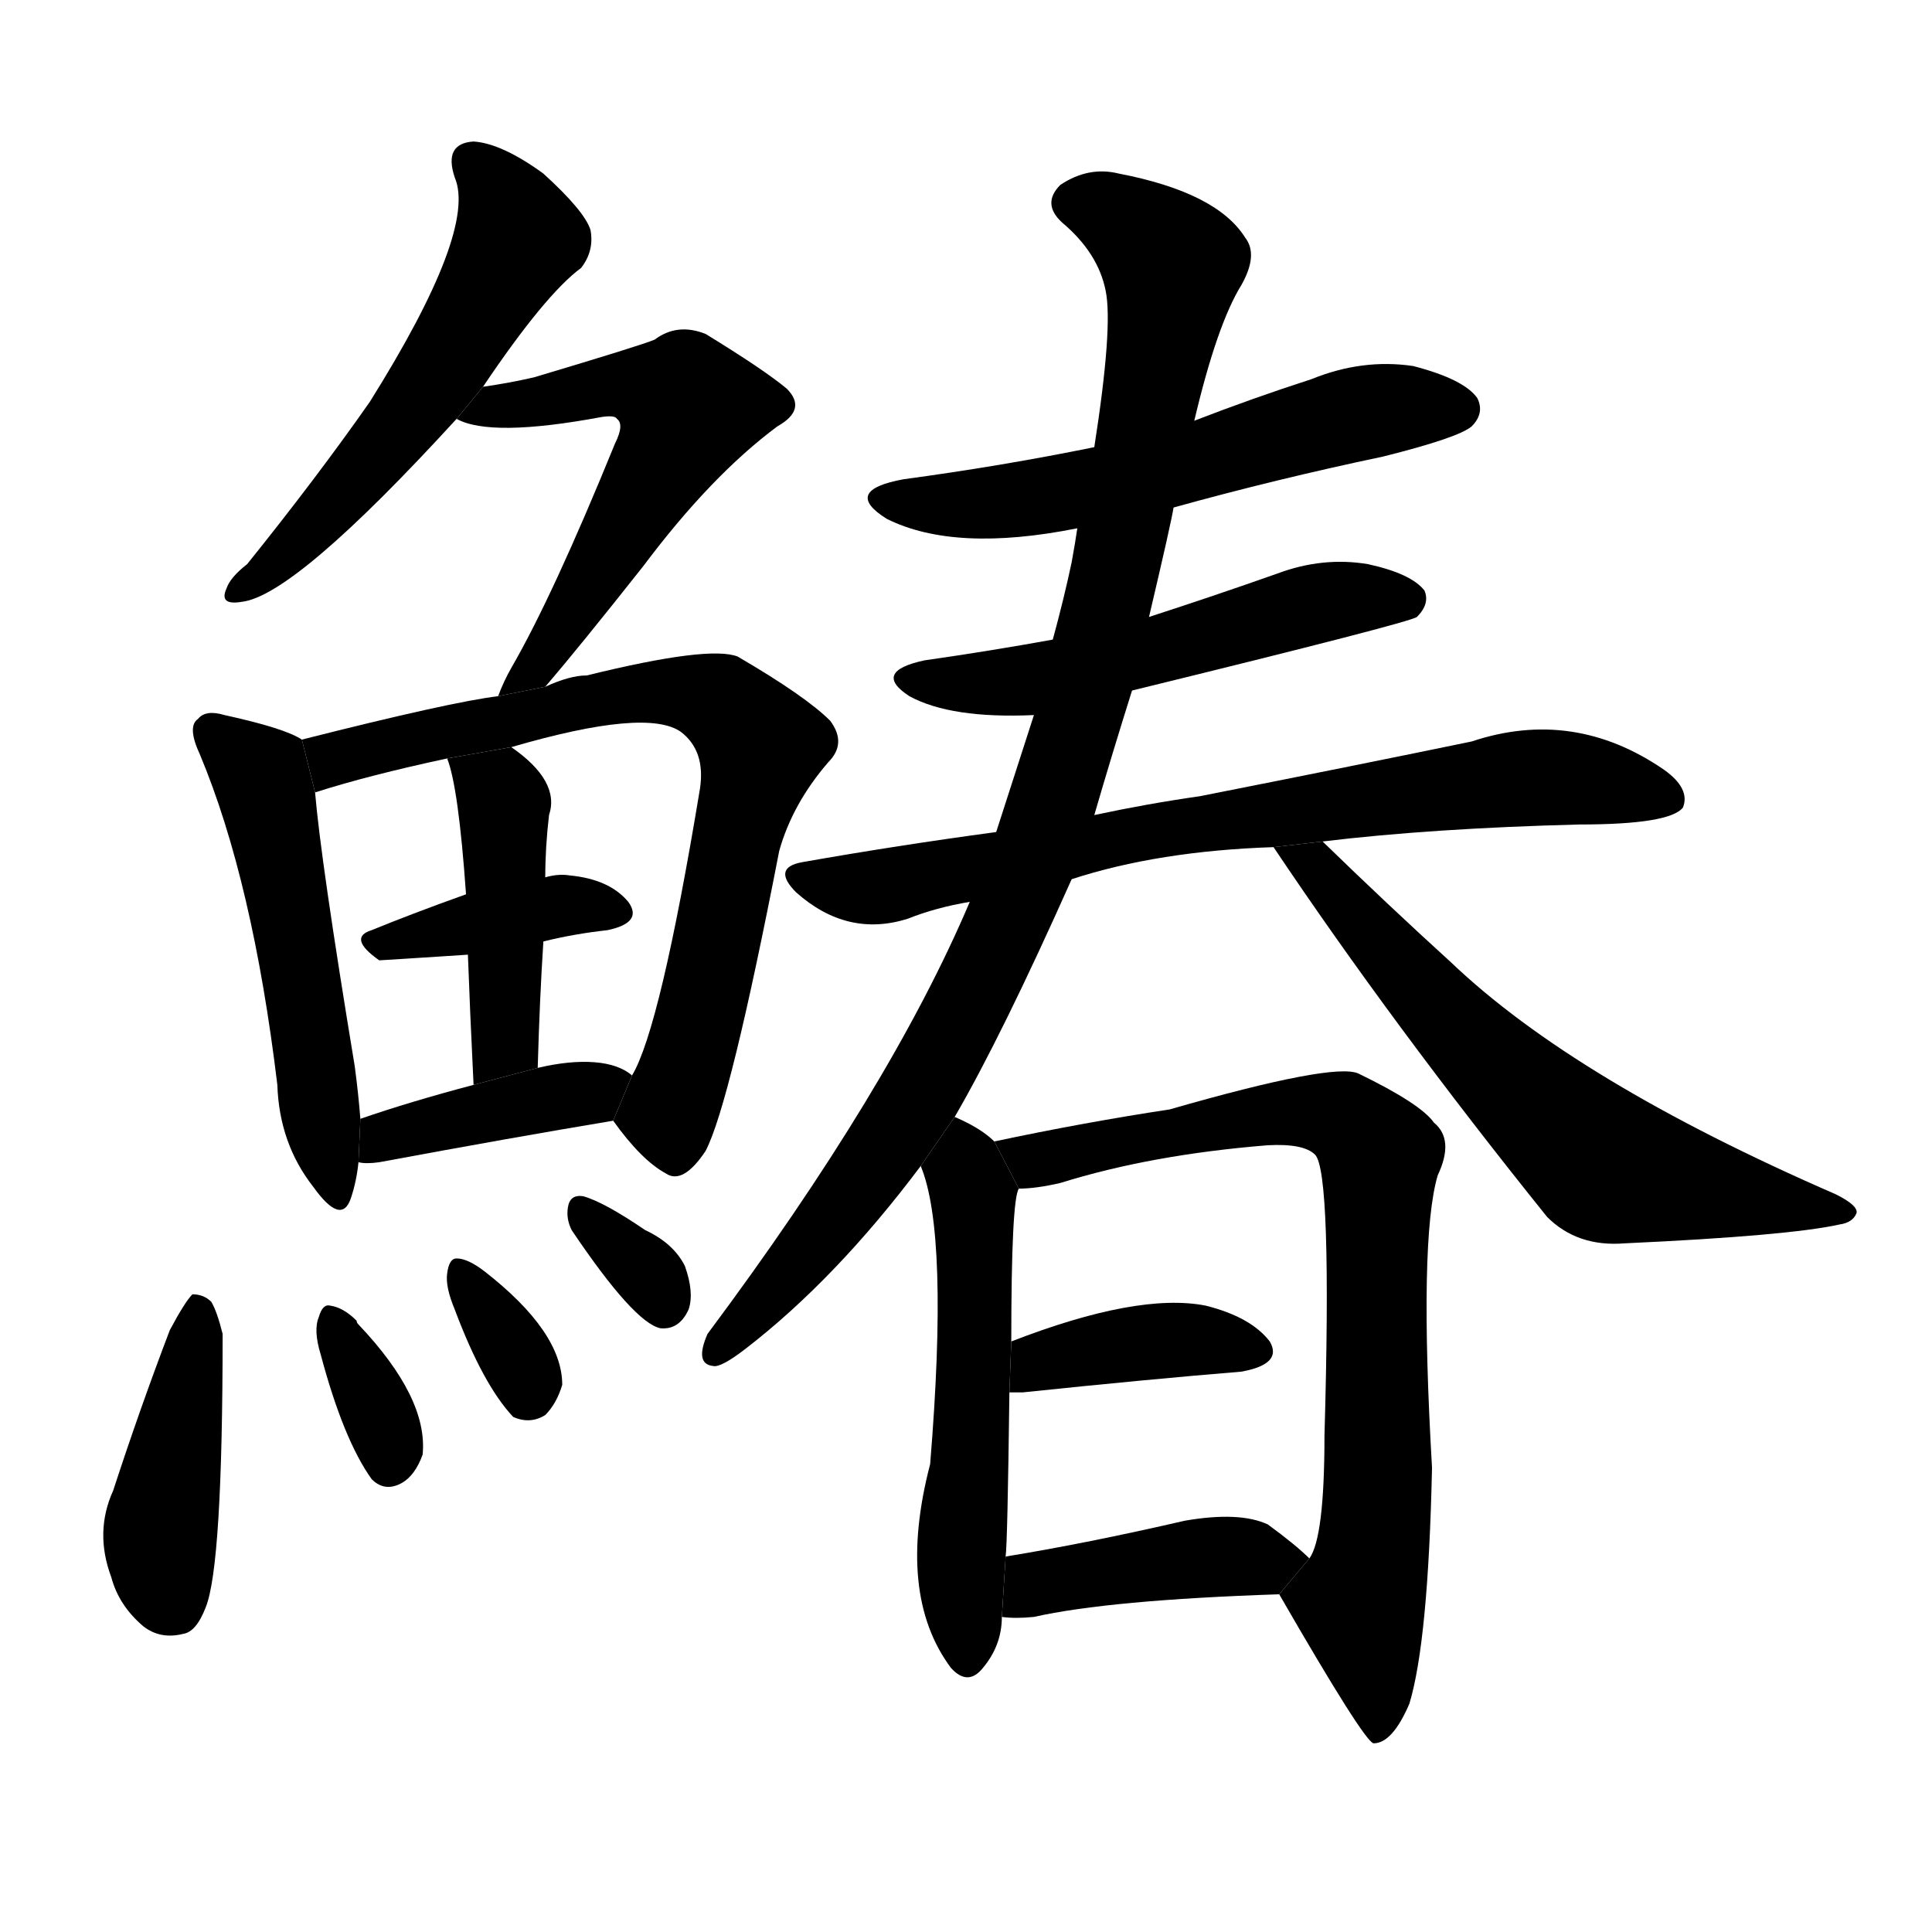 <svg version="1.1" width="64" height="64" viewBox="0 0 1024 1024" xmlns="http://www.w3.org/2000/svg">
<g transform="rotate(0,512,512) scale(1,-1) translate(0,-900)">
        <path d="M 256 695 Q 289 744 308 758 Q 315 767 313 778 Q 310 788 288 808 Q 266 824 251 825 Q 235 824 241 806 Q 253 778 196 687 Q 168 647 131 601 Q 122 594 120 588 Q 116 579 128 581 Q 156 584 242 678 L 256 695 Z"></path>
        <path d="M 289 536 Q 307 557 341 600 Q 377 648 412 674 Q 428 683 417 694 Q 405 704 374 723 Q 359 729 347 720 Q 340 717 283 700 Q 270 697 256 695 L 242 678 Q 260 668 319 679 Q 326 680 327 678 Q 331 675 326 665 Q 293 584 271 546 Q 267 539 264 531 L 289 536 Z"></path>
        <path d="M 160 508 Q 151 514 119 521 Q 109 524 105 519 Q 99 515 106 500 Q 134 433 147 325 Q 148 294 166 271 Q 181 250 186 265 Q 189 274 190 284 L 191 307 Q 190 320 188 335 Q 170 444 167 480 L 160 508 Z"></path>
        <path d="M 325 306 Q 340 285 353 278 Q 362 272 374 290 Q 387 315 413 449 Q 420 474 439 496 Q 449 506 440 518 Q 427 531 391 552 Q 376 558 311 542 Q 302 542 289 536 L 264 531 Q 239 528 160 508 L 167 480 Q 195 489 237 498 L 271 504 Q 343 525 361 512 Q 374 502 371 482 Q 350 355 335 330 L 325 306 Z"></path>
        <path d="M 288 401 Q 304 405 322 407 Q 341 411 333 422 Q 323 434 302 436 Q 296 437 289 435 L 247 426 Q 219 416 197 407 Q 184 403 201 391 Q 202 391 248 394 L 288 401 Z"></path>
        <path d="M 285 334 Q 286 370 288 401 L 289 435 Q 289 451 291 468 Q 297 486 271 504 L 237 498 Q 243 483 247 426 L 248 394 Q 249 366 251 325 L 285 334 Z"></path>
        <path d="M 190 284 Q 194 283 201 284 Q 271 297 325 306 L 335 330 Q 328 336 315 337 Q 302 338 285 334 L 251 325 Q 217 316 191 307 L 190 284 Z"></path>
        <path d="M 90 195 Q 74 153 60 110 Q 50 88 59 64 Q 63 49 76 38 Q 85 31 97 34 Q 104 35 109 48 Q 118 70 118 193 Q 115 205 112 210 Q 108 214 102 214 Q 98 210 90 195 Z"></path>
        <path d="M 170 182 Q 182 137 197 116 Q 204 109 213 114 Q 220 118 224 129 Q 227 159 190 198 Q 189 199 189 200 Q 182 207 175 208 Q 171 209 169 202 Q 166 195 170 182 Z"></path>
        <path d="M 241 206 Q 256 166 272 149 Q 281 145 289 150 Q 295 156 298 166 Q 298 194 257 226 Q 248 233 242 233 Q 238 233 237 225 Q 236 218 241 206 Z"></path>
        <path d="M 303 248 Q 336 199 350 196 Q 360 195 365 206 Q 368 215 363 229 Q 357 241 342 248 Q 320 263 309 266 Q 302 267 301 260 Q 300 254 303 248 Z"></path>
        <path d="M 622 631 Q 676 646 733 658 Q 773 668 780 674 Q 787 681 783 689 Q 776 699 749 706 Q 722 710 695 699 Q 664 689 633 677 L 580 663 Q 531 653 479 646 Q 446 640 470 625 Q 506 607 571 620 L 622 631 Z"></path>
        <path d="M 600 534 Q 747 570 751 573 Q 758 580 755 587 Q 748 596 725 601 Q 701 605 677 596 Q 643 584 609 573 L 558 561 Q 525 555 490 550 Q 462 544 482 531 Q 504 519 548 521 L 600 534 Z"></path>
        <path d="M 568 434 Q 614 449 675 451 L 701 454 Q 759 461 837 463 Q 885 463 892 472 Q 896 482 882 492 Q 834 525 780 507 Q 722 495 636 478 Q 608 474 580 468 L 528 459 Q 476 452 425 443 Q 409 440 422 427 Q 449 403 481 413 Q 496 419 514 422 L 568 434 Z"></path>
        <path d="M 506 308 Q 531 351 568 434 L 580 468 Q 589 499 600 534 L 609 573 Q 621 624 622 631 L 633 677 Q 645 728 658 749 Q 667 765 660 774 Q 645 798 593 808 Q 577 812 562 802 Q 552 792 563 782 Q 582 766 586 746 Q 590 727 580 663 L 571 620 Q 570 613 568 602 Q 564 583 558 561 L 548 521 L 528 459 L 514 422 Q 472 323 375 193 Q 368 177 378 176 Q 382 175 395 185 Q 443 222 488 282 L 506 308 Z"></path>
        <path d="M 675 451 Q 738 357 820 255 Q 836 239 861 241 Q 948 245 975 251 Q 982 252 984 257 Q 985 261 973 267 Q 835 327 769 390 Q 736 420 701 454 L 675 451 Z"></path>
        <path d="M 527 295 Q 520 302 506 308 L 488 282 Q 503 246 493 124 Q 475 55 504 16 Q 513 6 521 16 Q 531 28 531 43 L 533 75 Q 534 82 535 162 L 536 189 Q 536 264 540 270 L 527 295 Z"></path>
        <path d="M 678 55 Q 723 -23 728 -24 Q 738 -24 747 -3 Q 757 30 759 122 Q 752 243 762 277 Q 771 296 760 305 Q 753 315 720 331 Q 707 337 620 312 Q 574 305 527 295 L 540 270 Q 549 270 562 273 Q 610 288 672 293 Q 691 294 697 288 Q 706 279 702 139 Q 702 85 694 74 L 678 55 Z"></path>
        <path d="M 535 162 Q 536 162 542 162 Q 609 169 658 173 Q 680 177 673 189 Q 663 202 639 208 Q 603 215 536 189 L 535 162 Z"></path>
        <path d="M 531 43 Q 538 42 548 43 Q 588 52 678 55 L 694 74 Q 687 81 672 92 Q 657 99 628 94 Q 576 82 533 75 L 531 43 Z"></path>
</g>
</svg>